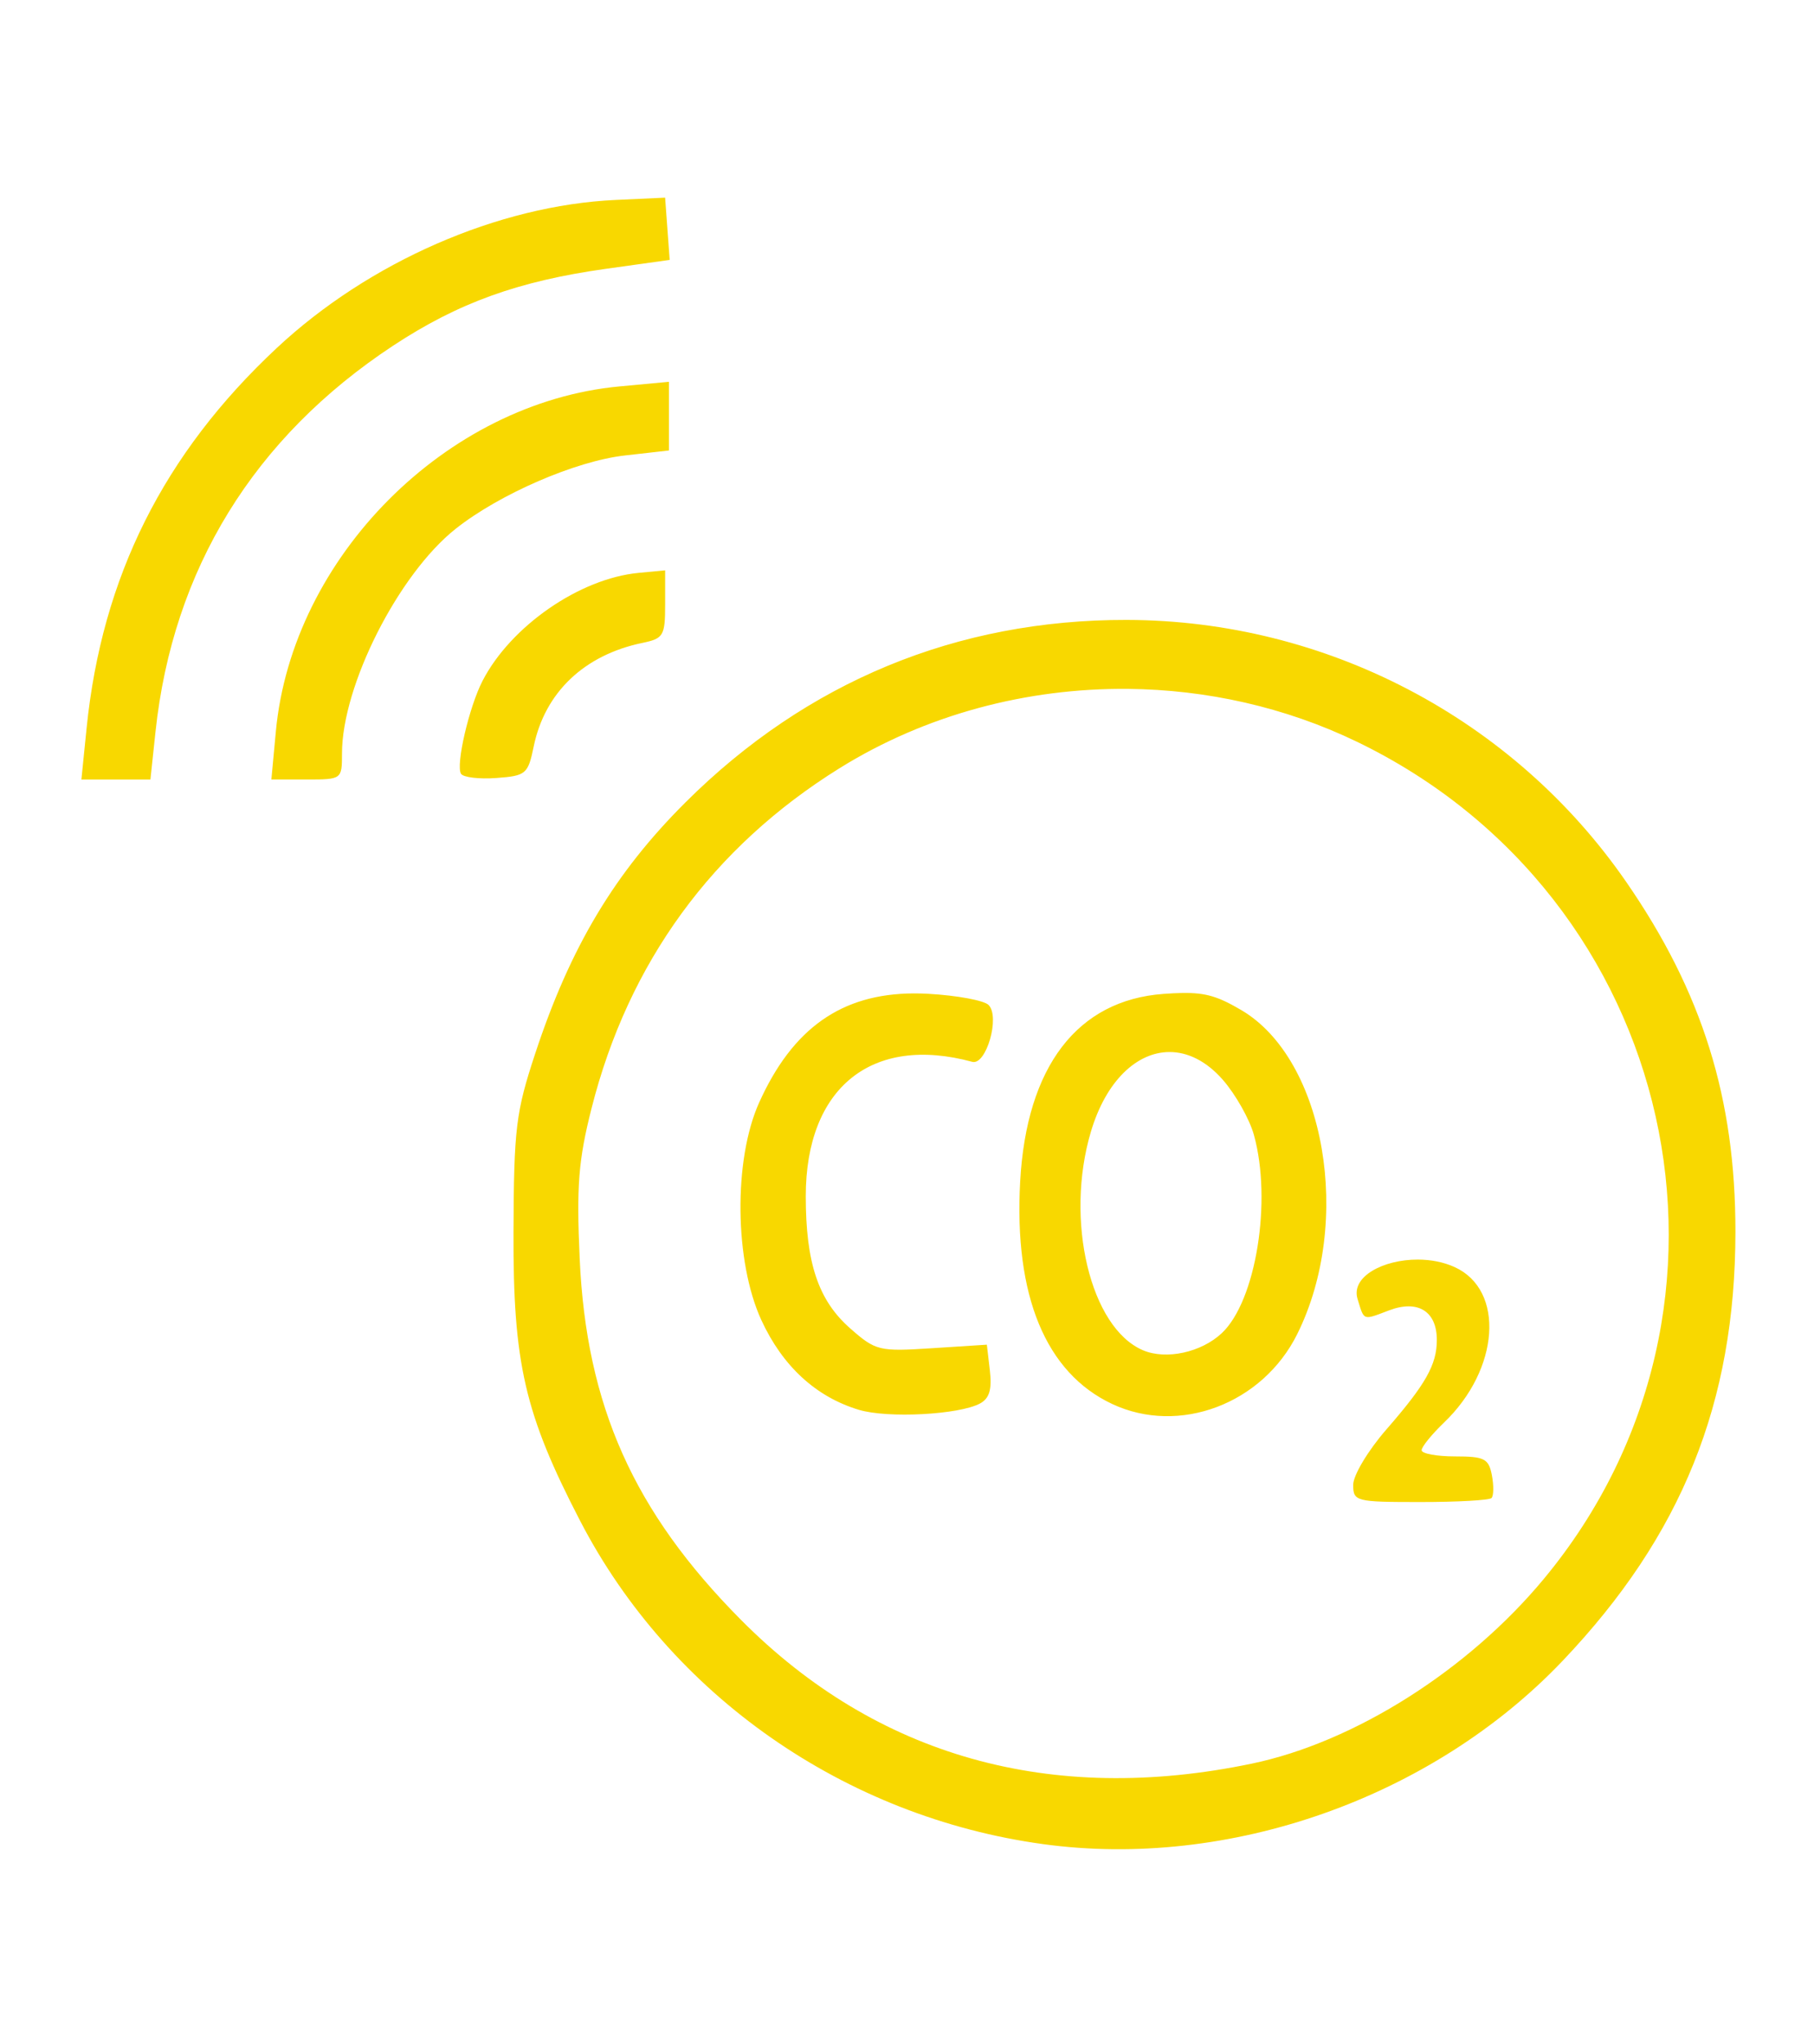 <?xml version="1.0" encoding="UTF-8"?>
<svg width="309" height="348" version="1.1" viewBox="0 0 81.756 92.075" xmlns="http://www.w3.org/2000/svg">
 <path transform="scale(.265)" d="m113.12 33.605-8.406 0.387c-19.964 0.92-41.96 10.526-57.646 25.176-19.245 17.972-29.738 38.945-32.34 64.629l-0.885 8.729h5.871 5.869l0.859-8.082c2.942-27.658 16.728-50.06 40.416-65.672 11.049-7.282 21.299-10.985 36.164-13.064l10.873-1.52-0.389-5.291-0.387-5.291zm0.646 31.307-8.408 0.785c-29.483 2.753-55.678 29.047-58.443 58.662l-0.762 8.166h6.006c5.972 0 6.004-0.025 6.004-4.41 0-11.553 9.584-30.488 19.342-38.217 7.457-5.906 20.401-11.514 28.756-12.459l7.506-0.85v-5.84-5.838zm-0.646 32.055-4.525 0.432c-10.016 0.957-21.716 9.049-26.523 18.346-2.297 4.441-4.588 14.32-3.666 15.811 0.377 0.609 3.083 0.932 6.012 0.717 5.041-0.371 5.38-0.658 6.354-5.375 1.893-9.169 8.577-15.535 18.471-17.592 3.61-0.75 3.879-1.207 3.879-6.572v-5.766zm78.498 8.428c-28.882-0.054-54.431 10.503-75.016 31-12.057 12.006-19.58 24.567-25.564 42.682-3.308 10.014-3.638 12.714-3.705 30.387-0.085 22.312 1.899 30.911 11.328 49.096 15.385 29.668 44.966 50.324 78.715 54.965 31.626 4.349 66.208-7.846 88.4-31.174 20.245-21.281 29.346-43.865 29.375-72.887 0.022-22.712-5.622-40.791-18.594-59.555-19.194-27.764-51.035-44.45-84.939-44.514zm0.199 11.725c13.371 0.127 26.745 3.097 38.926 8.971 54.661 26.36 70.25 95.966 31.867 142.29-12.915 15.587-32.272 27.833-49.746 31.469-34.156 7.106-63.766-1.223-86.814-24.42-18.282-18.399-26.339-36.434-27.463-61.471-0.555-12.354-0.21-16.716 2.012-25.5 6.273-24.807 20.57-44.413 42.193-57.857 14.646-9.106 31.834-13.643 49.025-13.48zm9.262 51.701c-0.941 0.014-1.989 0.07-3.188 0.156-14.675 1.062-23.312 12.365-24.389 31.916-1.069 19.417 4.358 32.519 15.664 37.812 11.381 5.328 25.539-0.012 31.443-11.857 9.537-19.135 4.765-46.758-9.525-55.133-3.842-2.252-5.929-2.957-10.006-2.894zm-45.676 0.074c-12.307 0.051-20.623 5.954-26.305 18.586-4.378 9.732-4.188 27.046 0.404 36.992 3.611 7.82 9.293 13.035 16.59 15.223 4.89 1.466 17.009 0.831 20.576-1.078 1.596-0.854 2.059-2.389 1.685-5.59l-0.516-4.41-9.357 0.6c-8.988 0.577-9.537 0.443-13.883-3.373-5.418-4.757-7.557-11.117-7.557-22.469 0-18.439 11.222-27.497 28.311-22.85 2.382 0.648 4.775-7.672 2.781-9.666-0.77-0.77-5.368-1.624-10.217-1.898-0.856-0.048-1.693-0.07-2.514-0.066zm43.484 9.965c3.09-0.007 6.257 1.505 9.068 4.707 2.168 2.47 4.553 6.689 5.299 9.375 3.114 11.212 0.355 28.251-5.457 33.711-3.485 3.274-9.451 4.578-13.379 2.922-8.979-3.785-13.361-22.099-8.891-37.152 2.586-8.708 7.851-13.55 13.359-13.562zm42.268 35.287c-5.897-0.021-11.436 2.906-10.271 6.699 1.157 3.767 0.827 3.647 5.383 1.928 4.878-1.841 8.1 0.161 8.1 5.035 0 4.202-1.879 7.53-8.609 15.252-3.088 3.544-5.615 7.763-5.615 9.375 0 2.825 0.415 2.932 11.424 2.932 6.282 0 11.725-0.305 12.098-0.678 0.372-0.372 0.401-2.118 0.064-3.879-0.541-2.828-1.274-3.201-6.279-3.201-3.117 0-5.668-0.475-5.668-1.053s1.718-2.696 3.818-4.709c9.453-9.057 10.369-22.518 1.797-26.424-1.927-0.878-4.107-1.27-6.24-1.277z" fill="#f8d800" stroke-width="1.293"/>
</svg>
